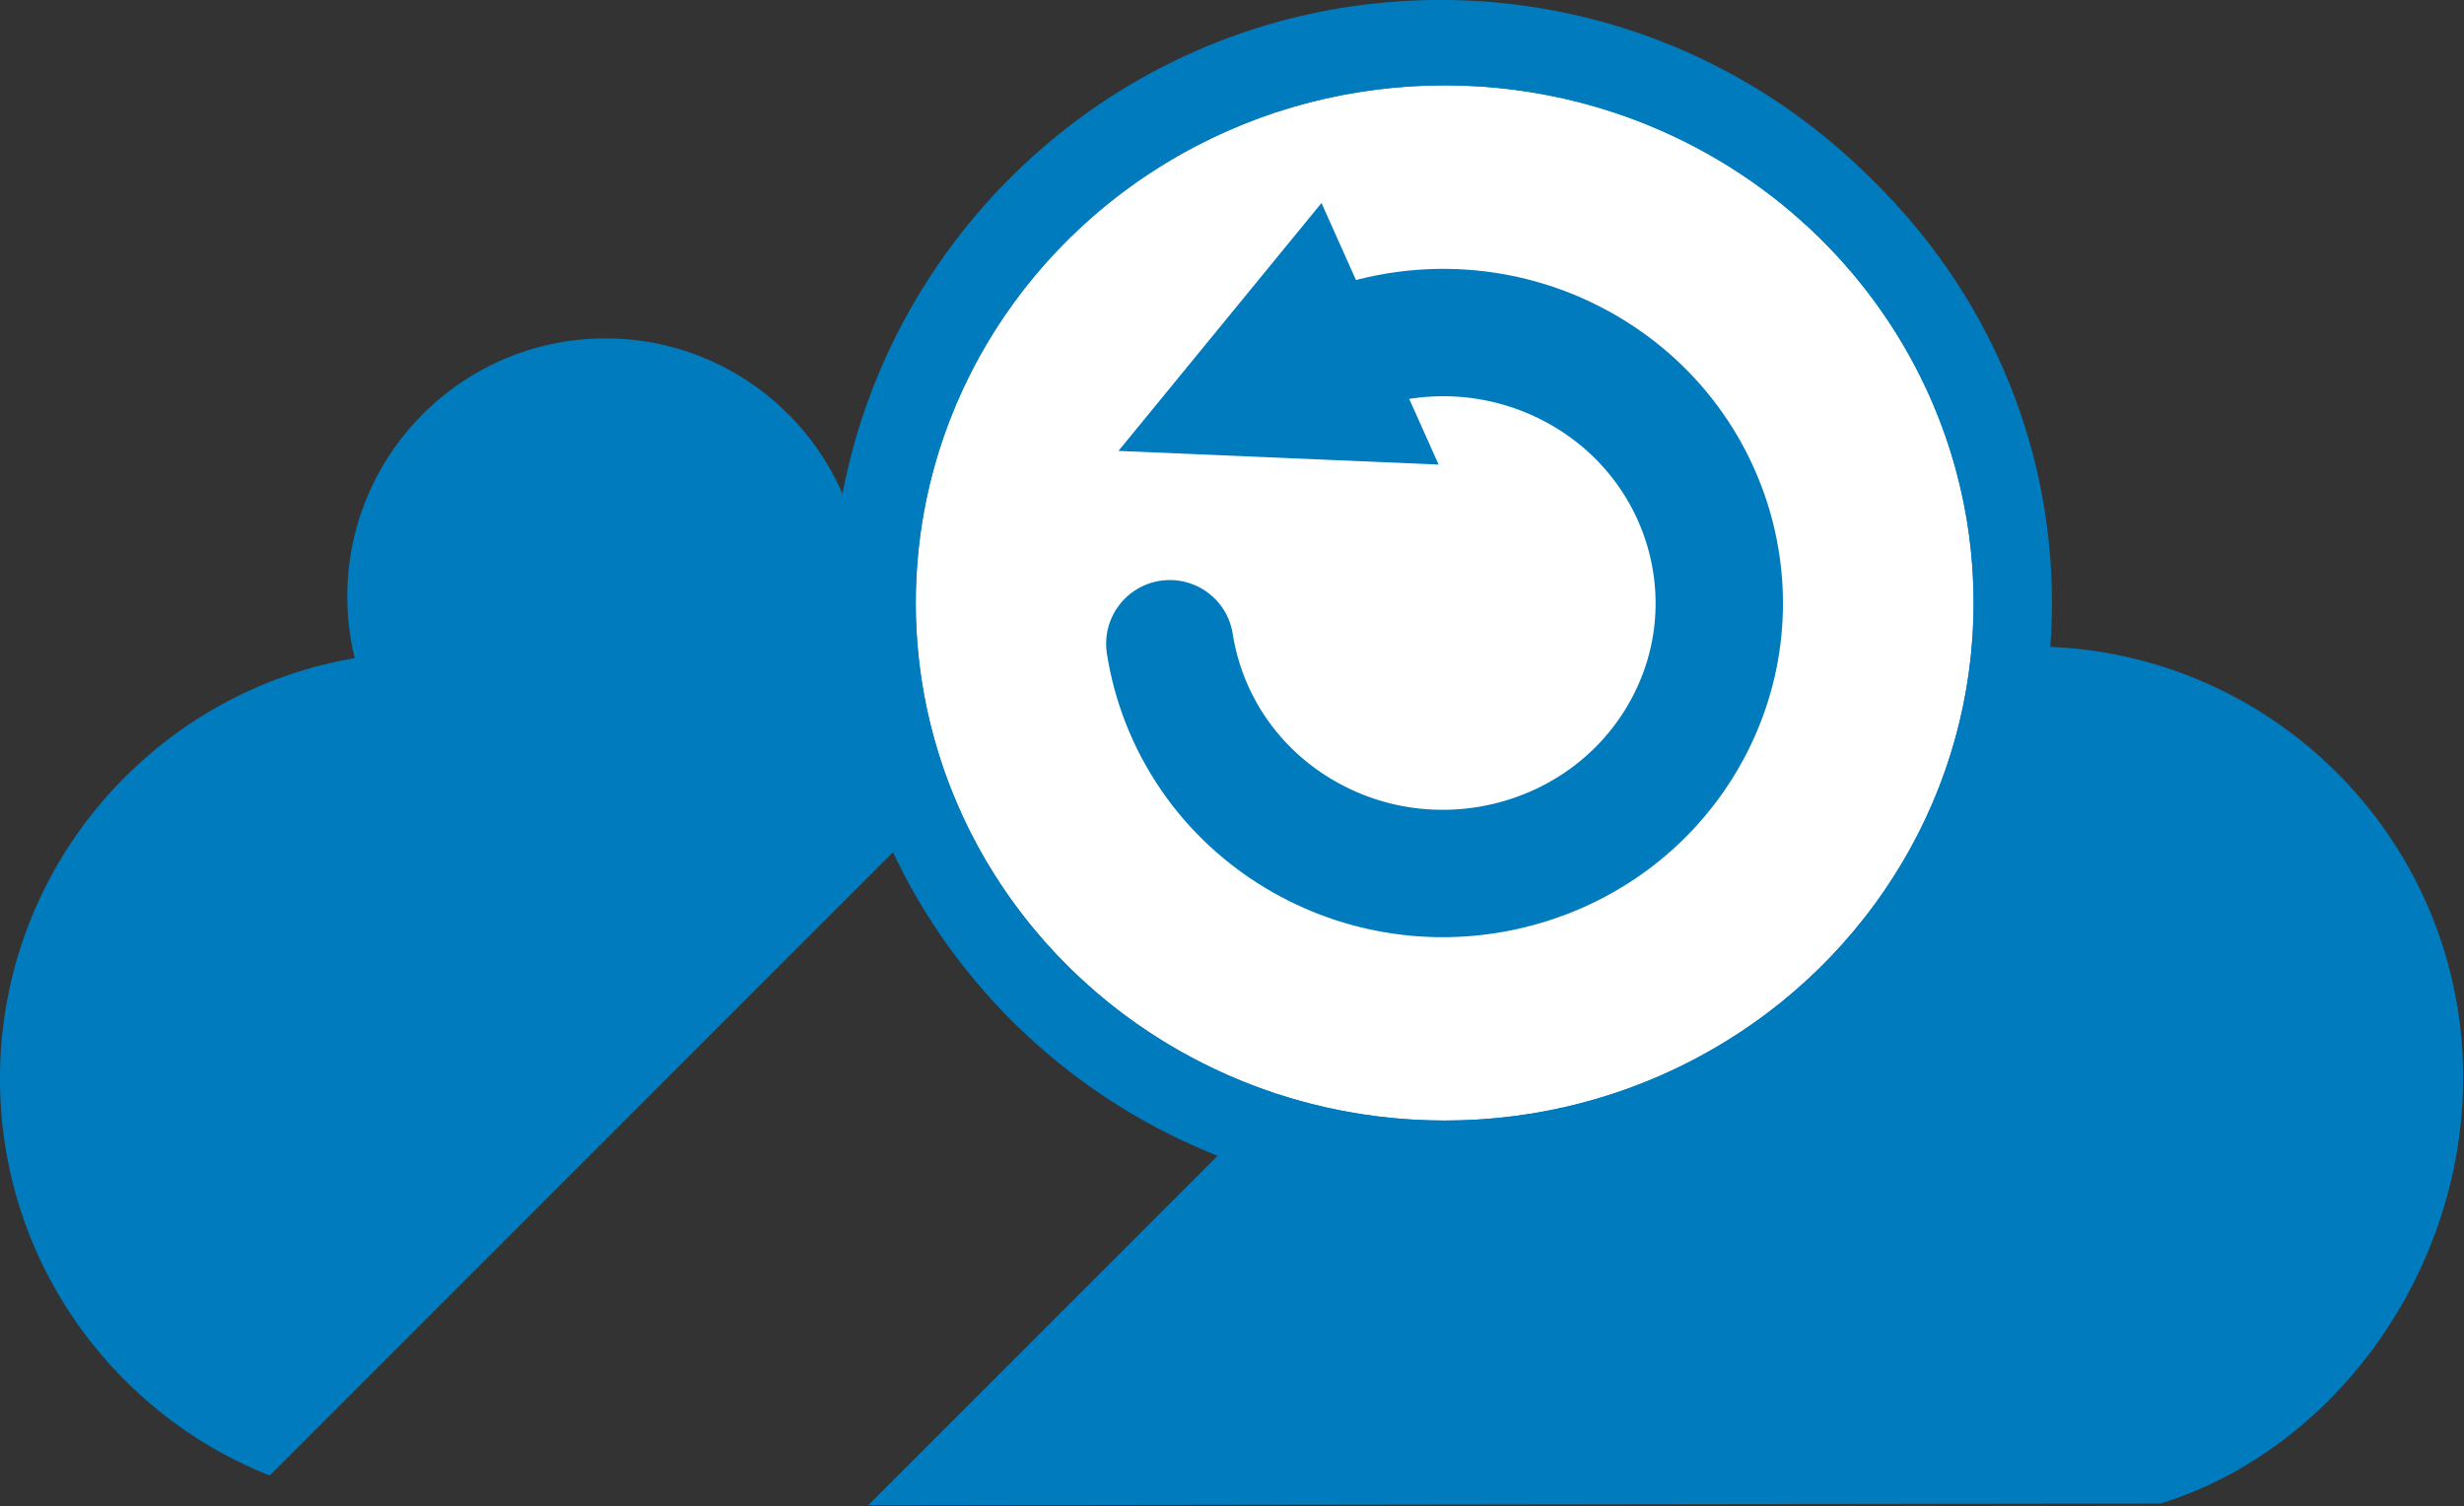 <svg class="hidden md:inline h-16 w-16 me-2" xmlns="http://www.w3.org/2000/svg" xml:space="preserve" style="fill-rule:evenodd;clip-rule:evenodd;stroke-linecap:round;stroke-linejoin:round;stroke-miterlimit:1.5" viewBox="4.26 3.09 251.48 153.71">
    <rect x="4.26" y="3.09" width="251.48" height="153.71" fill="#333333" stroke="none"/>
    <path d="M209.349 53.57c-.683 1.131-1.779 1.74-3.283 1.829l-39.415-.804-13.502 22.344 12.802 22.307c.453.001 4.053-.023 10.804-.076a674.482 674.482 0 0 1 18.399.088c5.516.111 8.574.347 9.172.708.998.603 1.577 1.408 1.742 2.414.162 1.006-.057 2.009-.659 3.006-1.567 2.594-4.463 5.657-8.684 9.188-8.512 7.023-18.352 10.949-29.52 11.78-11.171.831-21.442-1.587-30.819-7.253-12.303-7.435-20.185-18.165-23.644-32.195-3.462-14.029-1.475-27.194 5.96-39.498 7.434-12.302 18.166-20.184 32.196-23.644 14.027-3.46 27.194-1.475 39.498 5.96 3.856 2.331 7.564 5.32 11.125 8.97 3.559 3.649 6.199 7.354 7.92 11.118.621 1.375.591 2.628-.092 3.758Zm17.783 24.909c.084-1.359.133-2.729.133-4.11 0-35.905-29.115-65.012-65.03-65.012-31.734 0-58.153 22.726-63.877 52.784-4.247-9.775-13.985-16.614-25.325-16.614-15.244 0-27.602 12.355-27.602 27.595 0 2.267.279 4.467.794 6.575-21.522 3.661-37.91 22.391-37.91 44.951 0 19.258 11.947 35.715 28.829 42.401l70.786-70.785c3.03 7.615 7.477 14.355 13.345 20.221 5.866 5.868 12.606 10.315 20.221 13.345L101.1 170.226l138.142-.186c18.724-5.848 32.313-24.89 32.313-45.536 0-24.886-19.743-45.158-44.423-46.025Z" style="fill: rgb(0, 123, 189);" transform="matrix(.955 0 0 .955 -3.683 -5.848)"></path>
    <g transform="matrix(1.496 0 0 1.464 -73.858 -6.053)">
        <circle cx="150.778" cy="48.279" r="36.084" style="fill: rgb(255, 255, 255);"></circle>
        <path d="M150.778 6.731c22.898 0 41.432 18.649 41.432 41.548 0 22.898-18.534 41.548-41.432 41.548-22.899 0-41.432-18.65-41.432-41.548 0-22.899 18.533-41.548 41.432-41.548Zm0 5.463c-19.916 0-36.084 16.169-36.084 36.085 0 19.915 16.168 36.084 36.084 36.084 19.915 0 36.084-16.169 36.084-36.084 0-19.916-16.169-36.085-36.084-36.085Z" style="fill: rgb(0, 123, 190);"></path>
    </g>
    <path d="M139.133 23.808 118.414 49.11l32.673 1.394-11.954-26.696Z" style="fill: rgb(0, 123, 190);"></path>
    <path d="M139.771 39.547c8.024-3.593 17.645-3.461 25.861 1.181 13.48 7.618 18.106 24.515 10.323 37.709-7.783 13.195-25.046 17.722-38.526 10.104-7.712-4.357-12.526-11.752-13.776-19.752" style="fill: none; stroke: rgb(0, 123, 190); stroke-width: 13px;" />
</svg>